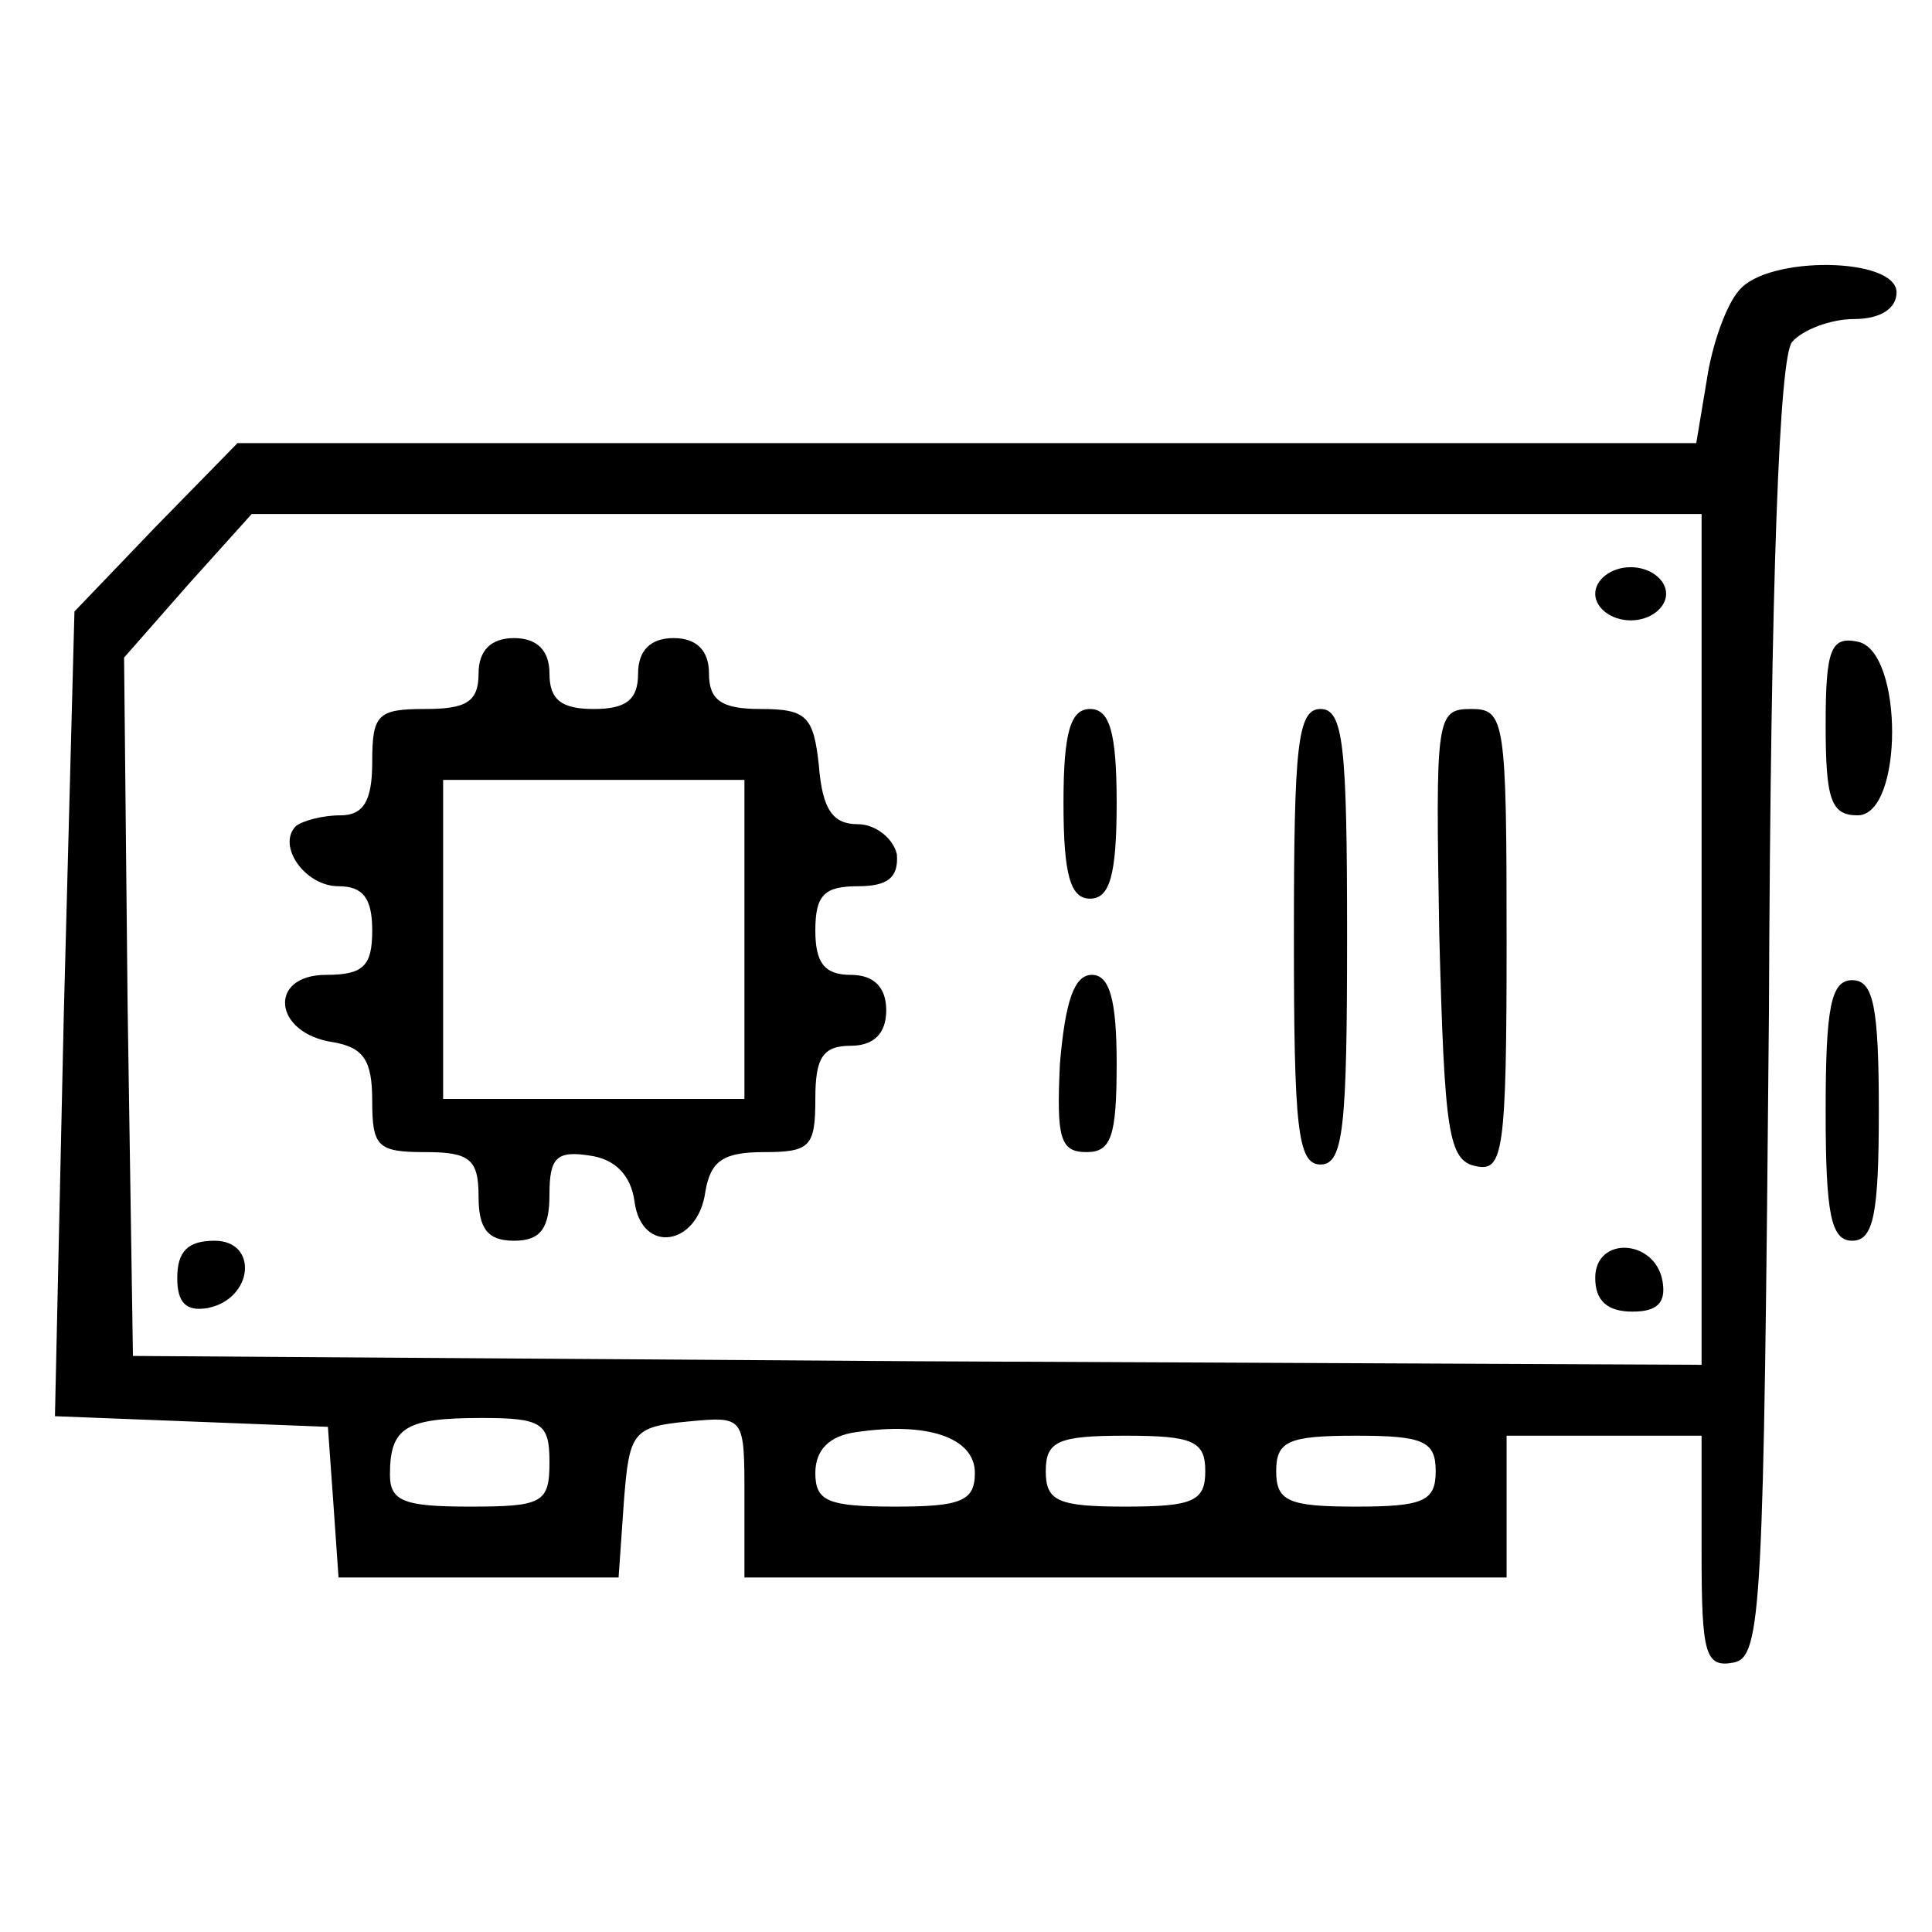 <?xml version="1.0" standalone="no"?>
<!DOCTYPE svg PUBLIC "-//W3C//DTD SVG 20010904//EN"
 "http://www.w3.org/TR/2001/REC-SVG-20010904/DTD/svg10.dtd">
<svg version="1.0" xmlns="http://www.w3.org/2000/svg"
 width="109pt" height="109pt" viewBox="0 0 109 109"
 preserveAspectRatio="xMidYMid meet">

<g transform="translate(0,109) scale(0.1,-0.1)"
fill="#000000" stroke="none">
<path d="M981 926 c-7 -8 -15 -30 -18 -50 l-6 -36 -411 0 -412 0 -46 -47 -46
-48 -6 -227 -5 -227 77 -3 77 -3 3 -42 3 -43 79 0 79 0 3 43 c3 39 5 42 36 45
32 3 32 3 32 -42 l0 -46 215 0 215 0 0 40 0 40 55 0 55 0 0 -66 c0 -57 2 -65
18 -62 16 3 17 30 20 367 1 249 6 369 13 378 6 7 22 13 35 13 15 0 24 6 24 15
0 20 -73 21 -89 1z m-21 -366 l0 -240 -442 2 -443 3 -3 197 -2 197 36 41 36
40 409 0 409 0 0 -240z m-650 -295 c0 -23 -4 -25 -45 -25 -37 0 -45 3 -45 18
0 27 9 32 52 32 34 0 38 -3 38 -25z m240 -6 c0 -16 -8 -19 -45 -19 -38 0 -45
3 -45 19 0 13 8 21 23 23 40 6 67 -3 67 -23z m130 1 c0 -17 -7 -20 -45 -20
-38 0 -45 3 -45 20 0 17 7 20 45 20 38 0 45 -3 45 -20z m130 0 c0 -17 -7 -20
-45 -20 -38 0 -45 3 -45 20 0 17 7 20 45 20 38 0 45 -3 45 -20z"/>
<path d="M900 755 c0 -8 9 -15 20 -15 11 0 20 7 20 15 0 8 -9 15 -20 15 -11 0
-20 -7 -20 -15z"/>
<path d="M270 710 c0 -16 -7 -20 -30 -20 -27 0 -30 -3 -30 -30 0 -22 -5 -30
-18 -30 -10 0 -21 -3 -25 -6 -11 -11 5 -34 24 -34 14 0 19 -7 19 -25 0 -20 -5
-25 -26 -25 -33 0 -30 -33 4 -38 17 -3 22 -10 22 -33 0 -26 3 -29 30 -29 25 0
30 -4 30 -25 0 -18 5 -25 20 -25 15 0 20 7 20 26 0 21 4 25 23 22 14 -2 23
-11 25 -26 4 -30 36 -25 40 6 3 17 10 22 33 22 26 0 29 3 29 30 0 23 4 30 20
30 13 0 20 7 20 20 0 13 -7 20 -20 20 -15 0 -20 7 -20 25 0 20 5 25 24 25 17
0 23 5 22 18 -2 9 -12 17 -22 17 -14 0 -20 8 -22 33 -3 28 -7 32 -33 32 -22 0
-29 5 -29 20 0 13 -7 20 -20 20 -13 0 -20 -7 -20 -20 0 -15 -7 -20 -25 -20
-18 0 -25 5 -25 20 0 13 -7 20 -20 20 -13 0 -20 -7 -20 -20z m150 -150 l0 -90
-85 0 -85 0 0 90 0 90 85 0 85 0 0 -90z"/>
<path d="M600 637 c0 -41 4 -54 15 -54 11 0 15 13 15 54 0 40 -4 53 -15 53
-11 0 -15 -13 -15 -53z"/>
<path d="M730 562 c0 -108 2 -129 15 -129 13 0 15 21 15 129 0 107 -2 128 -15
128 -13 0 -15 -21 -15 -128z"/>
<path d="M812 563 c3 -112 5 -128 21 -131 15 -3 17 8 17 127 0 125 -1 131 -20
131 -20 0 -20 -5 -18 -127z"/>
<path d="M598 490 c-2 -42 0 -50 15 -50 14 0 17 9 17 50 0 36 -4 50 -14 50
-10 0 -15 -15 -18 -50z"/>
<path d="M100 369 c0 -14 5 -19 17 -17 26 5 29 38 4 38 -15 0 -21 -6 -21 -21z"/>
<path d="M900 369 c0 -13 7 -19 21 -19 14 0 19 5 17 17 -4 24 -38 26 -38 2z"/>
<path d="M1030 681 c0 -42 3 -51 18 -51 26 0 26 93 0 98 -15 3 -18 -4 -18 -47z"/>
<path d="M1030 463 c0 -58 3 -73 15 -73 12 0 15 15 15 73 0 59 -3 74 -15 74
-12 0 -15 -15 -15 -74z"/>
</g>
</svg>
